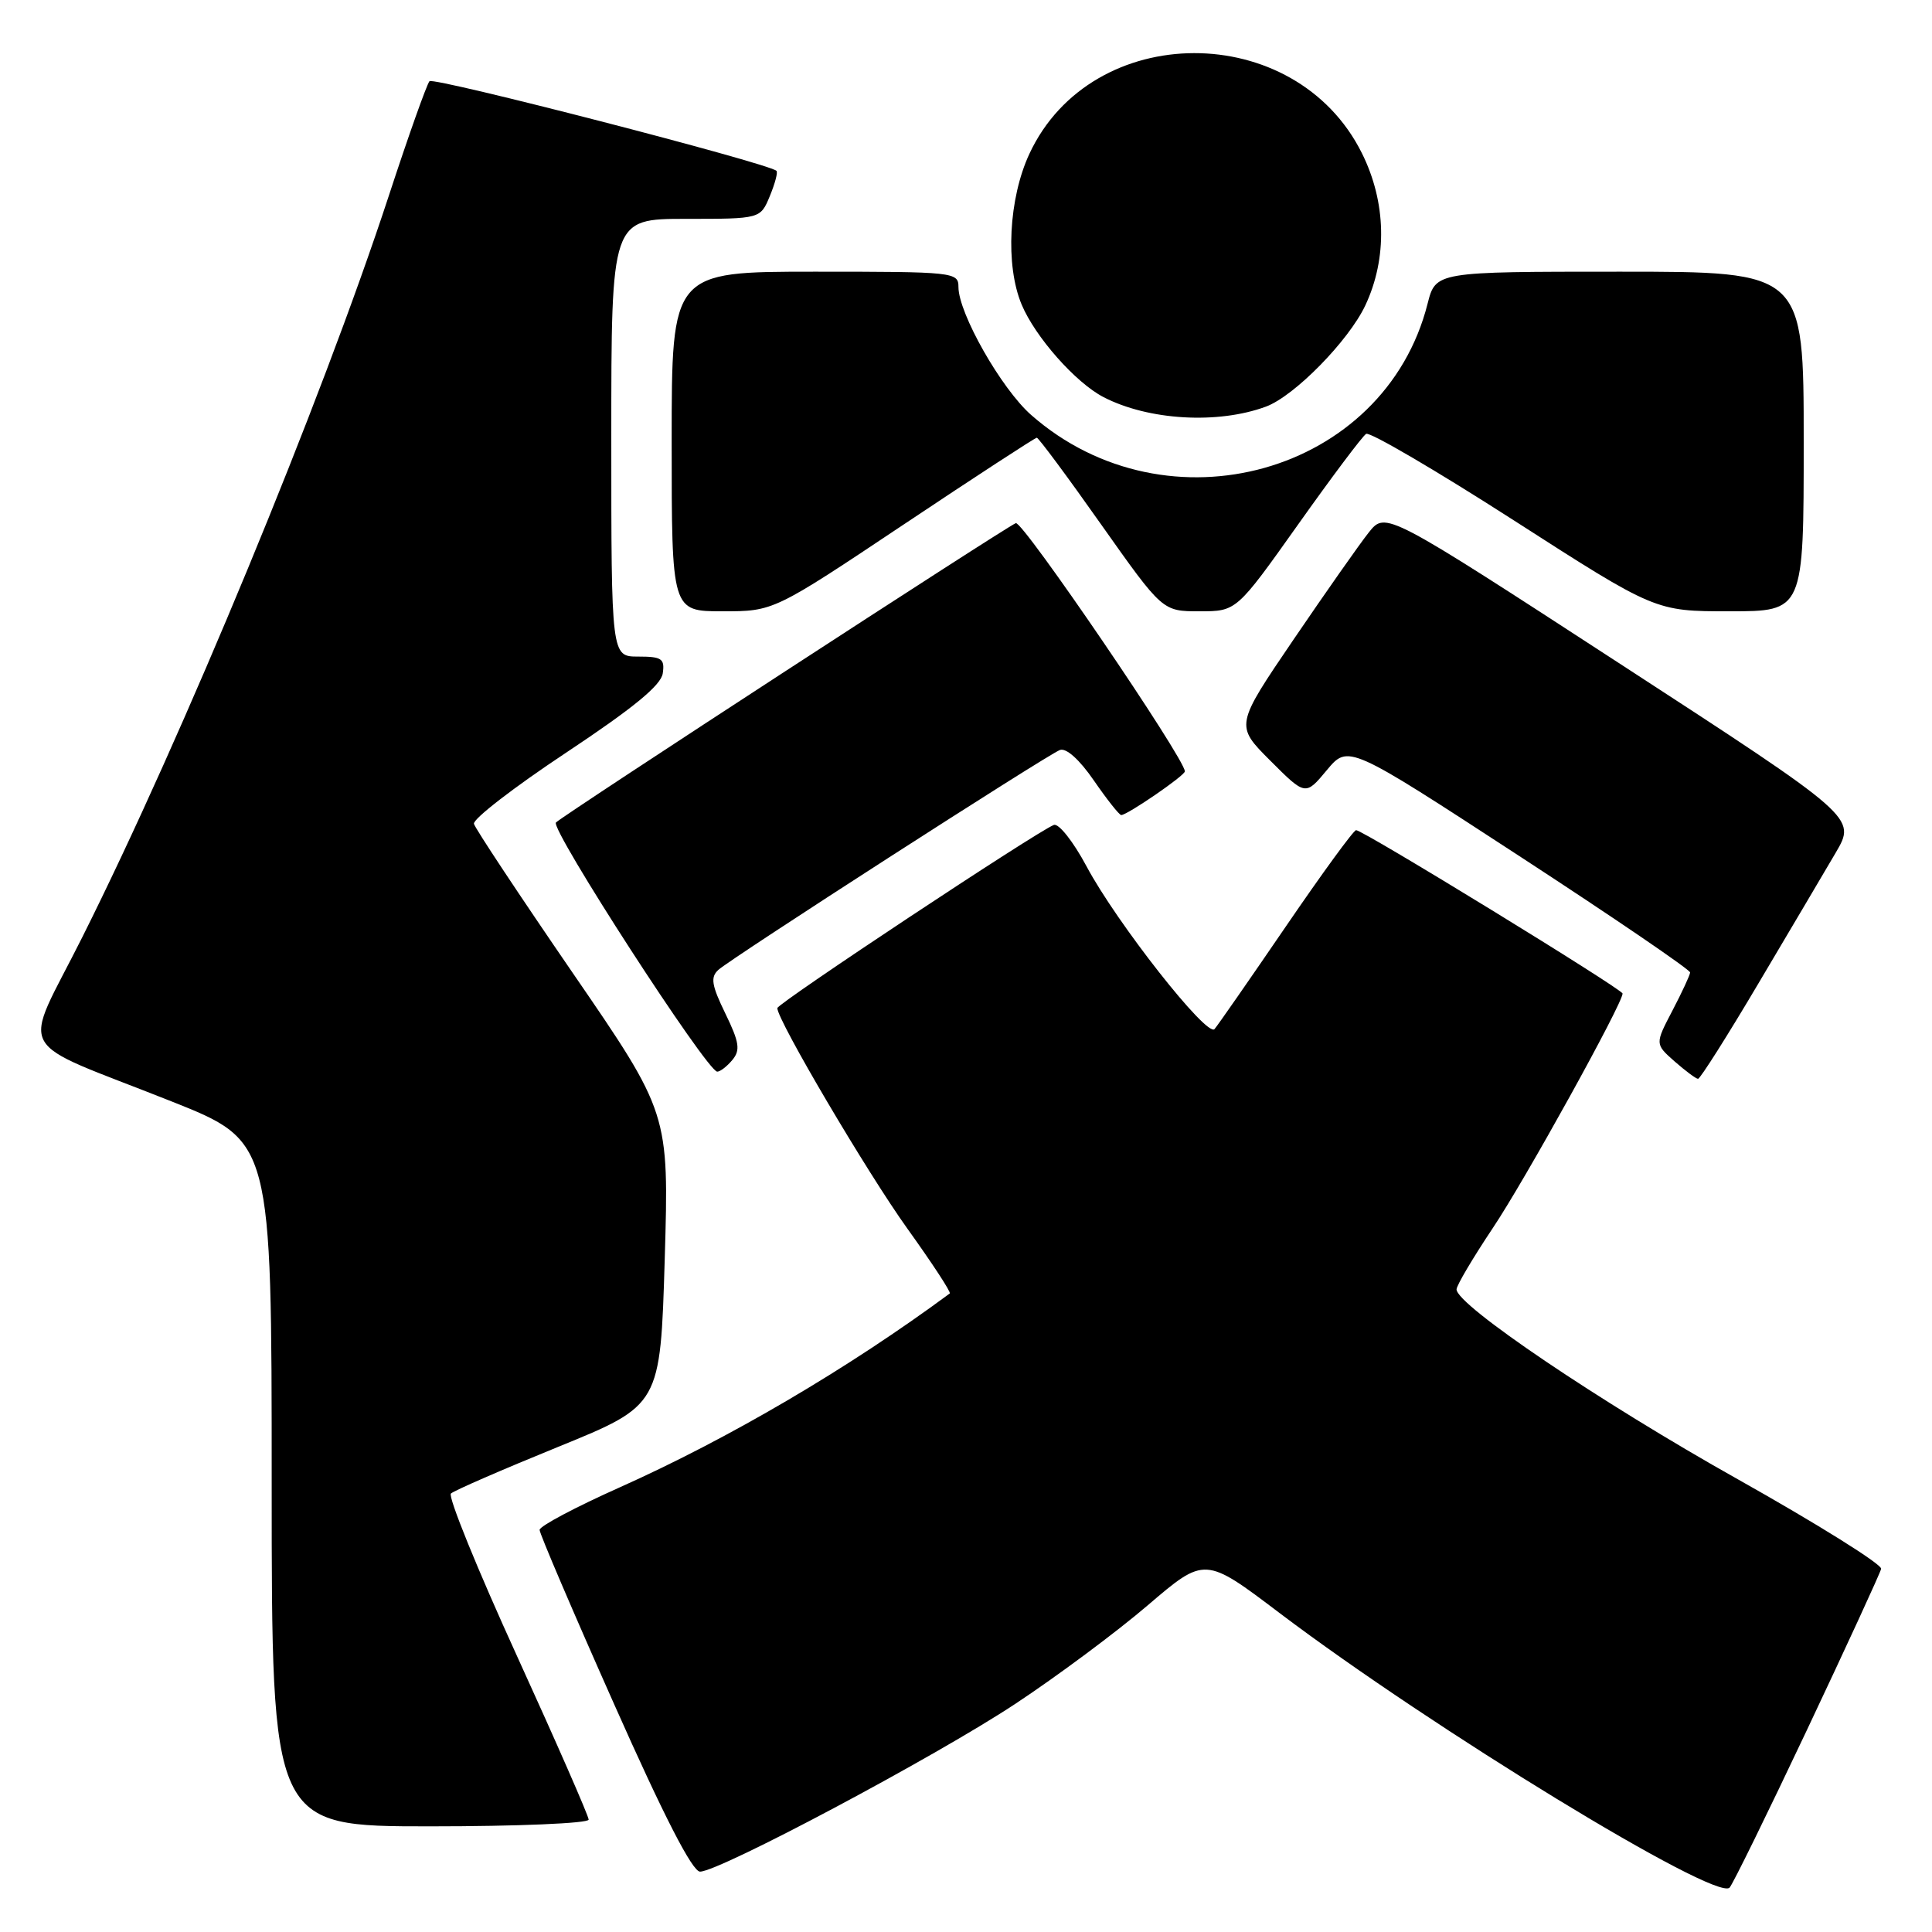 <?xml version="1.0" encoding="UTF-8" standalone="no"?>
<!DOCTYPE svg PUBLIC "-//W3C//DTD SVG 1.1//EN" "http://www.w3.org/Graphics/SVG/1.1/DTD/svg11.dtd" >
<svg xmlns="http://www.w3.org/2000/svg" xmlns:xlink="http://www.w3.org/1999/xlink" version="1.1" viewBox="0 0 256 256">
 <g >
 <path fill="currentColor"
d=" M 239.43 229.23 C 244.70 218.08 249.12 208.47 249.26 207.88 C 249.39 207.29 240.84 201.95 230.25 196.00 C 212.05 185.79 193.00 172.93 193.00 170.85 C 193.00 170.33 195.17 166.67 197.82 162.70 C 202.07 156.36 215.00 132.98 215.00 131.65 C 215.00 131.08 180.62 110.00 179.69 110.00 C 179.36 110.00 175.18 115.74 170.39 122.75 C 165.60 129.76 161.34 135.89 160.93 136.36 C 159.93 137.50 147.96 122.27 143.97 114.79 C 142.23 111.53 140.28 109.06 139.64 109.31 C 137.42 110.16 103.00 132.96 103.00 133.58 C 103.00 135.19 114.93 155.41 120.24 162.81 C 123.52 167.38 126.05 171.24 125.85 171.39 C 112.40 181.33 96.56 190.63 82.08 197.10 C 76.26 199.70 71.50 202.22 71.50 202.72 C 71.50 203.21 75.94 213.60 81.37 225.80 C 87.98 240.68 91.74 248.00 92.76 248.00 C 95.31 248.00 123.89 232.80 134.50 225.79 C 140.00 222.16 147.91 216.28 152.07 212.72 C 159.65 206.24 159.65 206.24 169.57 213.75 C 189.83 229.06 227.26 251.90 229.17 250.13 C 229.55 249.78 234.16 240.38 239.43 229.23 Z  M 78.00 241.11 C 78.00 240.63 73.72 230.86 68.50 219.42 C 63.27 207.97 59.33 198.29 59.75 197.90 C 60.16 197.51 66.58 194.72 74.00 191.70 C 87.50 186.20 87.50 186.20 88.08 166.85 C 88.65 147.50 88.65 147.50 75.87 128.89 C 68.85 118.66 62.96 109.78 62.80 109.16 C 62.63 108.54 68.12 104.30 75.00 99.74 C 83.93 93.81 87.59 90.81 87.82 89.22 C 88.10 87.28 87.69 87.00 84.57 87.00 C 81.00 87.00 81.00 87.00 81.00 58.00 C 81.00 29.00 81.00 29.00 90.88 29.00 C 100.76 29.00 100.76 29.00 102.01 25.97 C 102.70 24.30 103.10 22.80 102.88 22.63 C 101.54 21.55 57.45 10.17 56.91 10.76 C 56.55 11.17 54.11 18.02 51.50 26.00 C 42.56 53.24 24.24 97.56 10.91 124.17 C 2.88 140.21 1.39 137.46 22.75 145.95 C 36.00 151.22 36.00 151.22 36.00 196.61 C 36.00 242.00 36.00 242.00 57.00 242.00 C 68.55 242.00 78.00 241.60 78.00 241.11 Z  M 233.00 130.31 C 237.12 123.36 241.73 115.57 243.24 112.99 C 245.98 108.32 245.98 108.32 214.79 88.04 C 183.60 67.76 183.60 67.76 181.38 70.54 C 180.16 72.07 175.68 78.46 171.41 84.73 C 163.66 96.13 163.66 96.13 168.32 100.79 C 172.98 105.45 172.98 105.45 175.81 102.05 C 178.65 98.65 178.65 98.65 201.33 113.44 C 213.80 121.57 223.98 128.51 223.95 128.86 C 223.93 129.21 222.87 131.49 221.60 133.92 C 219.29 138.34 219.29 138.34 221.89 140.64 C 223.33 141.90 224.72 142.94 225.00 142.95 C 225.28 142.95 228.88 137.27 233.00 130.31 Z  M 97.05 140.44 C 98.12 139.15 97.97 138.11 96.11 134.29 C 94.28 130.53 94.12 129.48 95.19 128.51 C 96.94 126.93 138.70 100.05 140.44 99.38 C 141.27 99.06 143.04 100.65 144.95 103.43 C 146.68 105.94 148.31 108.00 148.57 108.00 C 149.37 108.00 157.00 102.77 157.00 102.21 C 157.00 100.53 135.51 68.97 134.60 69.32 C 133.29 69.83 74.87 107.85 73.67 108.98 C 72.83 109.77 93.69 142.00 95.04 142.00 C 95.43 142.00 96.34 141.30 97.05 140.44 Z  M 119.74 69.50 C 129.22 63.17 137.16 58.00 137.38 58.00 C 137.61 58.00 141.45 63.17 145.91 69.50 C 154.04 81.00 154.04 81.00 158.94 81.00 C 163.84 81.00 163.84 81.00 171.99 69.52 C 176.47 63.20 180.53 57.79 181.02 57.49 C 181.50 57.19 190.33 62.36 200.62 68.97 C 219.34 81.00 219.34 81.00 229.17 81.00 C 239.00 81.00 239.00 81.00 239.00 58.50 C 239.00 36.00 239.00 36.00 214.62 36.00 C 190.24 36.00 190.24 36.00 189.16 40.25 C 183.46 62.76 154.68 70.83 136.64 54.99 C 132.69 51.52 127.00 41.51 127.00 38.03 C 127.00 36.06 126.42 36.00 108.00 36.00 C 89.00 36.00 89.00 36.00 89.00 58.50 C 89.00 81.00 89.00 81.00 95.75 81.00 C 102.51 81.00 102.51 81.00 119.74 69.50 Z  M 167.74 53.88 C 171.51 52.49 178.70 45.16 180.91 40.47 C 183.86 34.20 183.69 26.77 180.45 20.28 C 171.63 2.58 144.66 2.64 136.40 20.38 C 133.65 26.29 133.19 35.14 135.37 40.35 C 137.17 44.65 142.53 50.71 146.22 52.62 C 152.18 55.70 161.36 56.24 167.74 53.88 Z "/>
</g>
</svg>
